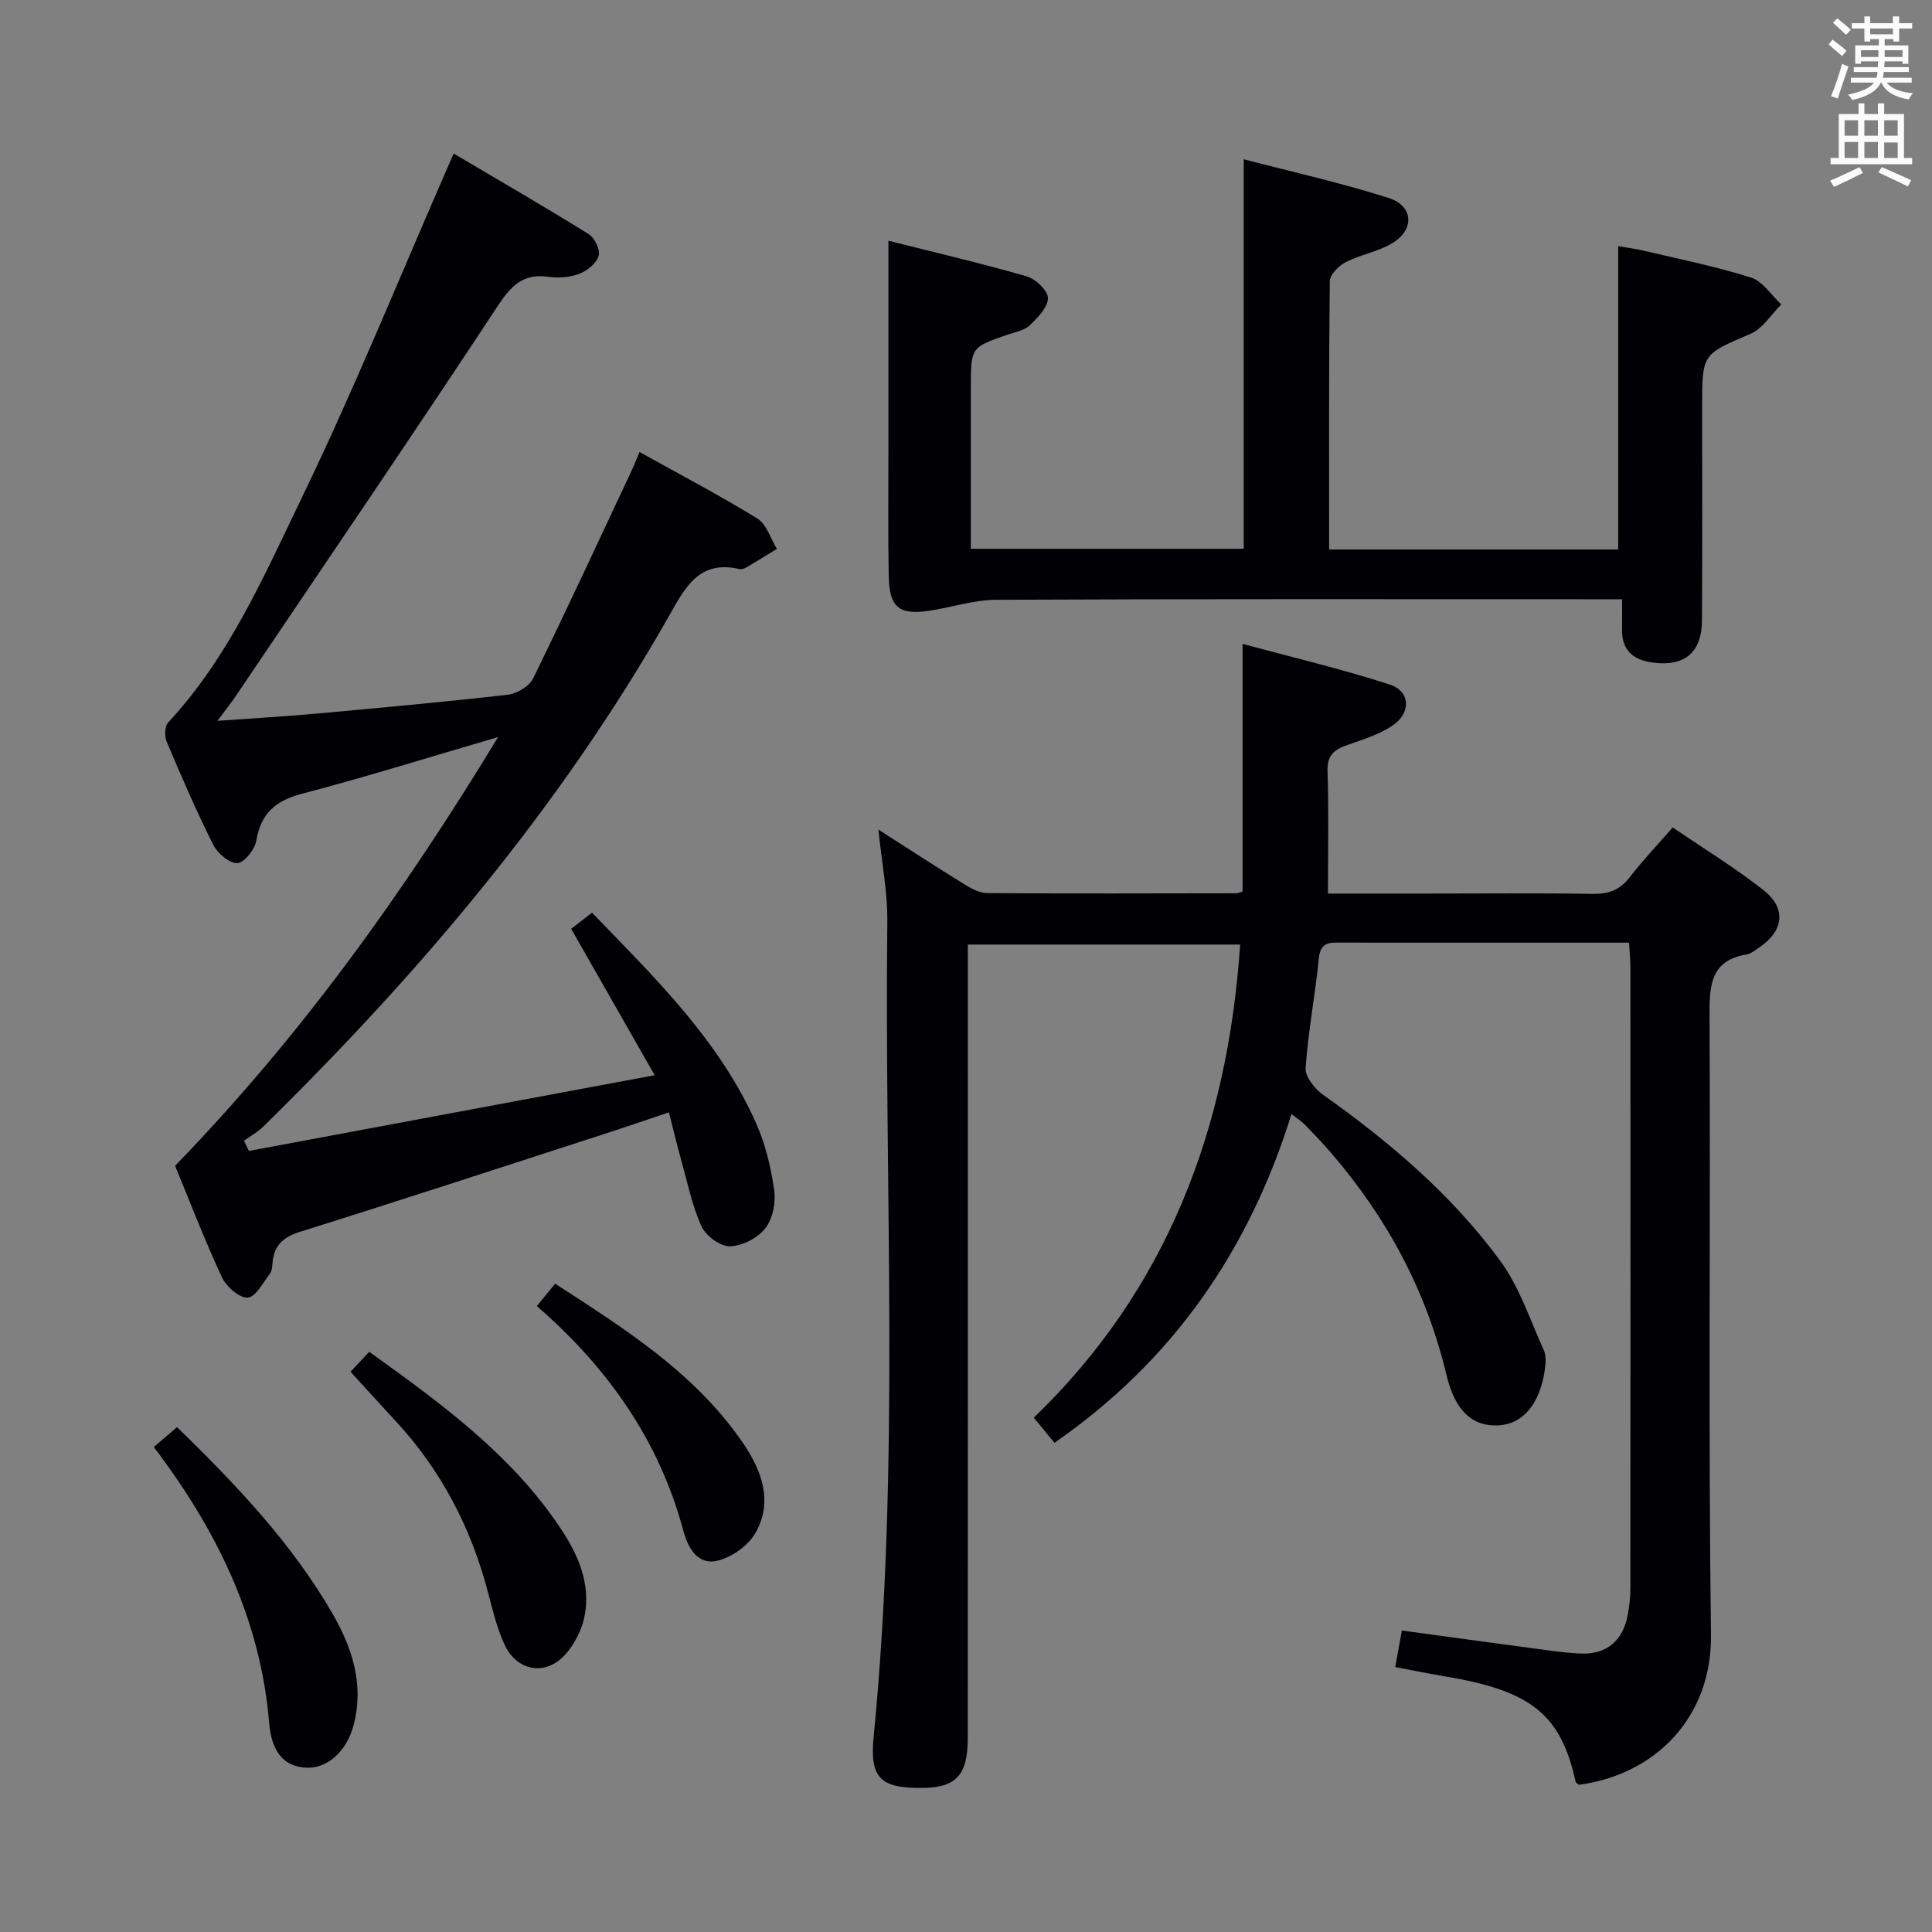 <svg enable-background="new 0 0 400 400" viewBox="0 0 400 400" xmlns="http://www.w3.org/2000/svg"><rect x="0" y="0" width="400" height="400" fill="#808080" stroke="none"/><g fill="#010105"><path d="m257.26 184.58c0-16.82 0-33.54 0-51.27 10.2 2.76 20.46 5.18 30.46 8.41 4.32 1.4 4.48 5.93.54 8.54-2.71 1.79-5.97 2.82-9.09 3.91-2.72.94-4.44 2-4.32 5.45.28 8.27.09 16.55.09 25.38h20.82c11.33 0 22.67-.12 33.99.07 3.29.06 5.63-.8 7.66-3.44 2.62-3.41 5.61-6.54 8.91-10.32 6.41 4.38 12.91 8.35 18.85 13.03 4.76 3.76 4.1 8.44-.95 11.83-.83.56-1.68 1.28-2.61 1.44-7.31 1.23-7.7 6.16-7.67 12.35.22 42.83-.26 85.66.3 128.48.23 17.18-11.62 29.02-27.34 31.08-.24-.21-.64-.39-.69-.65-3.06-13.9-9.17-18.82-26.97-21.78-3.38-.56-6.74-1.26-10.37-1.94.5-2.77.9-5 1.37-7.57 9.2 1.25 18.2 2.5 27.2 3.69 3.29.44 6.59.95 9.9 1.08 5.3.21 8.7-2.69 9.67-8.02.33-1.79.54-3.63.54-5.44.03-42.83.03-85.66.01-128.48 0-1.62-.17-3.23-.28-5.24-4.25 0-8.05 0-11.86 0-15.83 0-31.66.01-47.49-.01-2.37 0-4.53-.34-4.88 3.24-.75 7.6-2.21 15.13-2.74 22.74-.12 1.78 1.91 4.31 3.63 5.53 13.8 9.79 26.64 20.7 36.66 34.36 4.01 5.46 6.19 12.27 9.04 18.55.51 1.12.39 2.64.21 3.93-.98 7.11-4.52 11.32-9.59 11.6-5.28.29-8.98-2.86-10.77-10.39-4.13-17.38-12.3-32.56-23.89-46.01-1.74-2.02-3.58-3.95-5.44-5.86-.67-.69-1.52-1.21-2.77-2.19-8.81 28.25-24.53 51.05-49.08 68.06-1.35-1.64-2.57-3.13-4.27-5.21 27.66-26.66 40.14-59.93 42.72-97.95-18.71 0-37.11 0-56.38 0v6.18c0 52.66.01 105.32-.01 157.98 0 7.79-2.38 10.38-9.34 10.45-8.65.09-11-1.91-10.15-10.6 5.52-56.18 2.19-112.5 2.83-168.76.07-6.09-1.15-12.19-1.85-19.05 6.35 4.06 12.15 7.84 18.04 11.47 1.35.83 2.99 1.67 4.51 1.68 17.16.11 34.33.06 51.49.03.48.01.94-.24 1.36-.36z"/><path d="m36.25 241.36c26.21-27.03 47.29-56.53 66.88-88.76-14.26 4.17-27.34 8.26-40.58 11.73-5.47 1.43-8.51 4.02-9.47 9.67-.31 1.84-2.47 4.6-3.93 4.69-1.62.1-4.11-2-4.99-3.76-3.5-6.97-6.6-14.16-9.64-21.35-.48-1.12-.44-3.21.29-3.99 12.59-13.54 19.85-30.34 27.69-46.57 10.89-22.54 20.3-45.8 30.34-68.75.25-.57.51-1.15 1.09-2.48 9.51 5.63 18.82 11.01 27.95 16.68 1.23.77 2.44 3.28 2.07 4.5-.47 1.54-2.37 3.09-4.01 3.72-1.94.74-4.31.92-6.4.62-5.23-.74-7.71 1.82-10.48 6.03-17.84 27.06-36.09 53.86-54.22 80.73-.92 1.37-1.96 2.66-3.82 5.17 7.49-.54 13.95-.9 20.4-1.49 13.23-1.2 26.46-2.4 39.66-3.91 1.9-.22 4.47-1.71 5.27-3.33 7.02-14.31 13.7-28.78 20.48-43.21.49-1.04.9-2.11 1.58-3.71 8.31 4.62 16.51 8.92 24.38 13.76 1.92 1.18 2.74 4.14 4.06 6.29-2.1 1.28-4.18 2.58-6.3 3.83-.41.24-1 .45-1.44.35-8.49-1.98-11.35 4-14.71 9.91-22.49 39.52-51.58 73.83-83.91 105.53-1.16 1.14-2.65 1.95-3.98 2.92.34.7.68 1.4 1.02 2.11 27.65-5.16 55.3-10.32 84.01-15.68-6-10.52-11.57-20.28-17.29-30.31 1.17-.91 2.58-2 4.32-3.34 13 13.46 26.31 26.35 33.98 43.6 1.92 4.33 3.07 9.13 3.74 13.84.36 2.56-.3 5.95-1.85 7.92-1.58 2.01-4.78 3.67-7.31 3.71-2 .04-5-2.16-5.89-4.13-1.97-4.33-2.92-9.12-4.21-13.74-.85-3.02-1.57-6.08-2.54-9.86-4.76 1.6-9.2 3.13-13.66 4.57-20.85 6.75-41.69 13.58-62.61 20.13-3.48 1.09-5.42 2.72-5.78 6.28-.08.82-.09 1.81-.55 2.41-1.42 1.85-2.97 4.87-4.61 4.96-1.75.09-4.43-2.27-5.33-4.2-3.64-7.82-6.73-15.88-9.7-23.09z"/><path d="m275.18 113.77h59.85c0-20.81 0-41.52 0-62.8 1.32.23 3.35.47 5.32.94 7.42 1.75 14.93 3.26 22.18 5.56 2.43.77 4.2 3.65 6.27 5.56-2.1 2.07-3.83 4.99-6.35 6.07-9.94 4.28-10.03 4.07-10.04 14.83 0 14.83.06 29.66-.04 44.5-.04 6.73-3.64 9.65-10.27 8.74-4.03-.56-6.37-2.6-6.28-6.9.04-1.81.01-3.62.01-6.2-2.1 0-3.86 0-5.61 0-41.33 0-82.66-.08-123.99.11-4.69.02-9.35 1.63-14.05 2.3-6.08.88-8.06-.79-8.18-7.23-.17-8.83-.06-17.66-.06-26.5 0-14.1 0-28.2 0-42.91 9.2 2.32 18.98 4.6 28.61 7.37 1.86.53 4.44 2.98 4.42 4.52-.02 1.92-2.15 4.07-3.81 5.65-1.11 1.06-2.98 1.36-4.54 1.9-7.61 2.64-7.62 2.63-7.62 10.99v33.35h56.5c0-26.5 0-53.05 0-80.65 10.08 2.64 20.22 4.88 30.06 8.04 5.14 1.65 5.33 6.59.66 9.36-2.94 1.75-6.56 2.34-9.63 3.92-1.43.74-3.26 2.57-3.27 3.93-.21 18.31-.14 36.63-.14 55.55z"/><path d="m31.84 299.59c1.68-1.44 3.15-2.69 4.82-4.12 12.27 11.96 23.84 24.11 32.27 38.77 3.99 6.94 6.47 14.52 4.3 22.85-1.4 5.4-5.35 9.12-9.85 8.89-4.45-.23-7.14-3.06-7.65-9.25-1.8-21.58-10.93-40.07-23.89-57.14z"/><path d="m72.57 284c1.41-1.5 2.53-2.69 3.88-4.12 14.82 10.65 29.48 21.26 39.7 36.68 3.56 5.37 6.13 11.27 4.92 17.83-.53 2.91-2.08 6.02-4.08 8.21-4.12 4.51-10.04 3.39-12.58-2.2-1.49-3.29-2.38-6.88-3.29-10.4-3.52-13.61-9.8-25.71-19.42-36.02-2.94-3.16-5.83-6.37-9.13-9.98z"/><path d="m111.14 270.4c1.41-1.71 2.44-2.96 3.8-4.62 14.5 9.39 28.99 18.5 38.9 33 3.89 5.69 6.28 12.14 2.54 18.65-1.5 2.61-4.89 5-7.85 5.7-4.11.97-6.1-2.68-7.06-6.23-4.99-18.58-15.5-33.61-30.33-46.5z"/></g><path d="m378.6 9.2.8-1c.9.7 1.9 1.4 2.9 2.3l-.9 1.1c-1.1-.9-2-1.7-2.8-2.4zm.5 10.7c.9-2.1 1.6-4.3 2.3-6.7.4.2.8.4 1.3.6-.7 2.1-1.5 4.3-2.2 6.6zm.4-15.2.9-.9c1 .8 2 1.6 2.8 2.4l-1 1c-1-.9-1.9-1.8-2.7-2.5zm12.5-1.3h1.2v1.4h2.7v1.1h-2.7v2.7h-1.2v-.5h-1.8v1.3h4.9v3.8h-1.2v-.5h-3.7c0 .4-.1.9-.1 1.2h5.1v1h-5.2c0 .5-.1.9-.2 1.2h6v1h-5.2c1.1 1.3 2.9 2 5.5 2.2-.4.4-.7.8-.9 1.3-2.9-.5-4.8-1.6-5.7-3.5h-.1c-.8 1.7-2.7 2.9-5.9 3.6-.2-.4-.6-.8-.9-1.1 2.8-.6 4.6-1.4 5.4-2.5h-4.8v-1h5.3c.1-.3.2-.7.2-1.2h-4.9v-1h5c0-.4 0-.8.1-1.2h-3.6v.5h-1.2v-3.8h4.9v-1.3h-1.8v.5h-1.2v-2.7h-2.6v-1.1h2.6v-1.4h1.2v1.4h4.7v-1.4zm-6.7 8.4h3.6c0-.4 0-.9 0-1.4h-3.6zm1.9-4.7h4.7v-1.2h-4.7zm6.7 3.3h-3.7v1.4h3.7z" fill="#fafbfa"/><path d="m384.7 21.4h1.3v2.2h2.8v-2.2h1.3v2.2h4.1v9.1h1.7v1.3h-16.9v-1.3h1.7v-9.1h4.1v-2.2zm.3 13.2.7 1.2c-1.8.9-3.8 1.9-6 2.9-.2-.4-.5-.8-.8-1.3 2.4-1 4.4-2 6.1-2.8zm-3.1-6.5h2.8v-3.2h-2.8zm0 4.6h2.8v-3.3h-2.8zm4.1-4.6h2.8v-3.2h-2.8zm0 4.6h2.8v-3.3h-2.8zm3.6 1.9c2.1.9 4.1 1.8 6.1 2.7l-.7 1.3c-2.2-1.1-4.2-2-6.1-2.9zm3.3-9.7h-2.8v3.2h2.8zm-2.8 7.8h2.8v-3.2h-2.8z" fill="#fafbfa"/></svg>